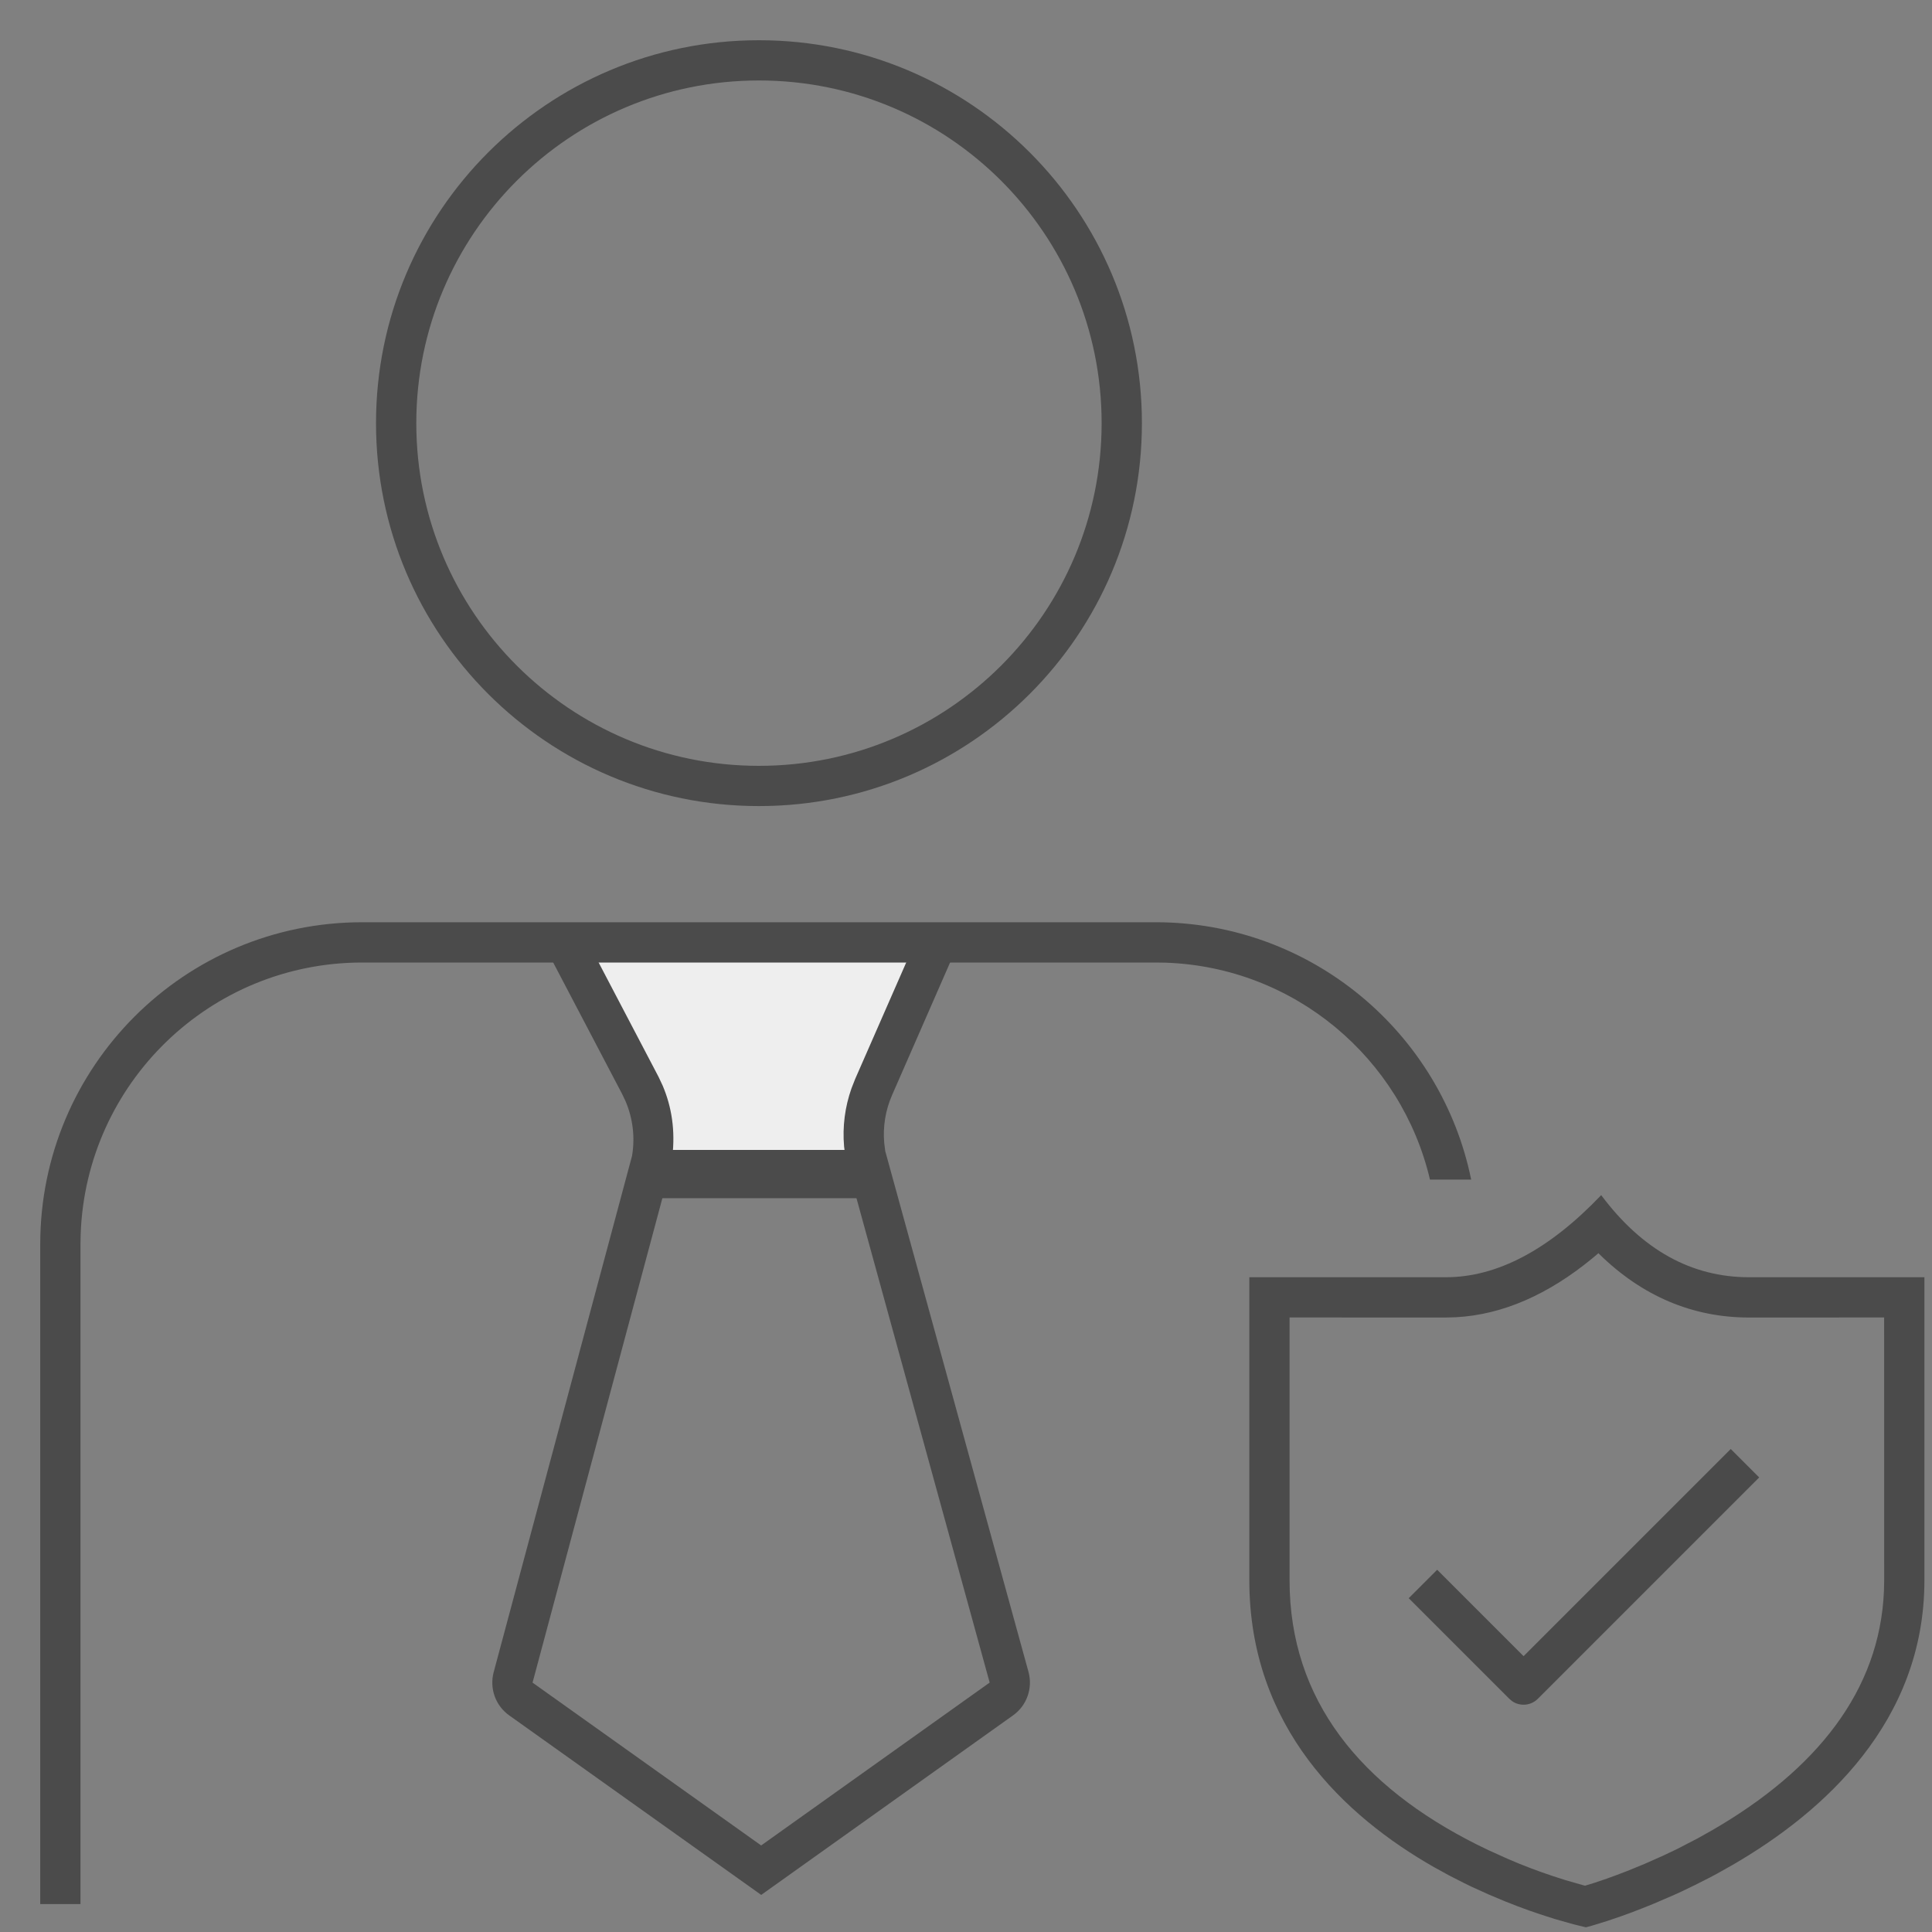 <?xml version="1.0" encoding="UTF-8"?>
<svg width="40px" height="40px" viewBox="0 0 40 40" version="1.1" xmlns="http://www.w3.org/2000/svg" xmlns:xlink="http://www.w3.org/1999/xlink">
    <rect x="0" y="0" width="40" height="40" fill="#808080" stroke="none"/>
    <title>7F3163E4-A380-4772-8913-97B3042D9A0F</title>
    <g id="Page-1" stroke="none" stroke-width="1" fill="none" fill-rule="evenodd">
        <g id="302_Landing-Page-1_Lead-Generation" transform="translate(-140, -689)">
            <g id="Group-24-Copy-3" transform="translate(140, 689)">
                <rect id="Rectangle" x="0" y="0" width="40" height="40"></rect>
                <g id="Group-23" transform="translate(0.833, 0.833)">
                    <g id="Group-22" transform="translate(-0, 0)">
                        <polygon id="Path-14" fill="#EEEEEE" points="10.808 18.72 12.729 22.141 12.729 23.392 17.138 23.392 17.138 22.141 18.446 18.72"></polygon>
                        <path d="M14.88,5.68434189e-13 C19.259,5.68434189e-13 22.809,3.55 22.809,7.928 C22.809,12.307 19.259,15.856 14.88,15.856 C10.502,15.856 6.952,12.307 6.952,7.928 C6.952,3.55 10.502,5.68434189e-13 14.88,5.68434189e-13 Z M14.88,0.833 C10.962,0.833 7.786,4.01 7.786,7.928 C7.786,11.847 10.962,15.023 14.88,15.023 C18.799,15.023 21.975,11.847 21.975,7.928 C21.975,4.01 18.799,0.833 14.88,0.833 Z" id="Oval-Copy-13" fill="#4B4B4B" fill-rule="nonzero"></path>
                        <path d="M23.094,18.261 C26.317,18.261 29.007,20.549 29.626,23.589 L28.773,23.589 C28.183,21.075 25.966,19.188 23.295,19.098 L23.094,19.095 L6.667,19.095 C3.512,19.095 0.943,21.598 0.837,24.727 L0.833,24.928 L0.833,38.589 L-1.5158245e-12,38.589 L0,24.928 C0,21.246 2.985,18.261 6.667,18.261 L23.094,18.261 Z" id="Combined-Shape" fill="#4B4B4B" fill-rule="nonzero"></path>
                        <path d="M18.999,18.708 L18.969,18.794 L17.636,21.841 C17.499,22.153 17.444,22.494 17.474,22.831 L17.495,22.999 L20.461,33.782 C20.553,34.12 20.426,34.479 20.141,34.682 L14.927,38.399 L9.709,34.682 C9.426,34.481 9.298,34.124 9.388,33.788 L12.253,23.097 C12.317,22.715 12.27,22.324 12.12,21.97 L12.049,21.82 L10.483,18.833 C10.442,18.755 10.419,18.672 10.413,18.59 L19.019,18.59 C19.017,18.629 19.01,18.669 18.999,18.708 Z M15.457,18.72 L14.042,18.722 L13.424,18.727 L12.572,18.74 L11.729,18.761 L11.393,18.774 L12.802,21.463 L12.887,21.644 C13.076,22.09 13.149,22.575 13.087,23.11 L13.058,23.313 L10.193,34.004 L14.926,37.375 L19.657,34.003 L16.692,23.22 L16.669,23.107 L16.643,22.904 C16.607,22.495 16.66,22.084 16.797,21.698 L16.872,21.507 L18.074,18.764 L17.587,18.747 L16.623,18.729 L15.457,18.72 Z" id="Combined-Shape" fill="#4B4B4B" fill-rule="nonzero"></path>
                        <polygon id="Line-5" fill="#4B4B4B" fill-rule="nonzero" points="17.452 22.975 17.452 23.975 12.309 23.975 12.309 22.975"></polygon>
                    </g>
                    <g id="Group-6" transform="translate(25.033, 23.911)" fill-rule="nonzero">
                        <path d="M7.285,0 C8.133,1.134 9.154,1.7 10.347,1.7 L13.977,1.7 L13.977,7.973 C13.977,10.899 11.898,12.771 10.004,13.868 L9.691,14.044 L9.536,14.127 L9.232,14.281 L8.938,14.423 L8.794,14.488 L8.385,14.665 L8.132,14.767 L7.898,14.857 L7.685,14.934 L7.409,15.028 L7.087,15.127 L6.968,15.159 L6.709,15.096 L6.319,14.985 L6.018,14.888 L5.793,14.811 L5.551,14.722 L5.295,14.622 L4.957,14.48 L4.602,14.319 L4.45,14.245 L4.14,14.087 L3.825,13.914 C1.977,12.86 0,11.02 0,7.973 L0,1.7 L4.067,1.7 C5.13,1.7 6.202,1.134 7.285,0 Z M7.228,1.202 L7.106,1.305 C6.188,2.06 5.243,2.476 4.275,2.528 L4.067,2.534 L0.833,2.533 L0.833,7.973 C0.833,10.463 2.316,12.244 4.715,13.447 L4.95,13.561 L5.346,13.74 L5.598,13.846 L5.838,13.94 L6.065,14.023 L6.272,14.094 L6.548,14.183 L6.907,14.286 L6.951,14.297 L7.141,14.239 L7.401,14.151 L7.601,14.078 L7.821,13.994 L8.183,13.846 L8.577,13.671 L8.854,13.539 L9.283,13.317 L9.586,13.147 C11.738,11.9 13.051,10.267 13.139,8.197 L13.144,7.973 L13.143,2.533 L10.347,2.534 C9.171,2.534 8.129,2.086 7.248,1.223 L7.228,1.202 Z" id="Path-3-Copy-2" fill="#4B4B4B"></path>
                        <path d="M9.967,5.256 L10.556,5.845 L5.973,10.428 C5.828,10.573 5.603,10.589 5.441,10.477 L5.383,10.428 L3.3,8.345 L3.889,7.756 L5.678,9.545 L9.967,5.256 Z" id="Path" fill="#4A4A4A"></path>
                    </g>
                </g>
            </g>
        </g>
    </g>
</svg>